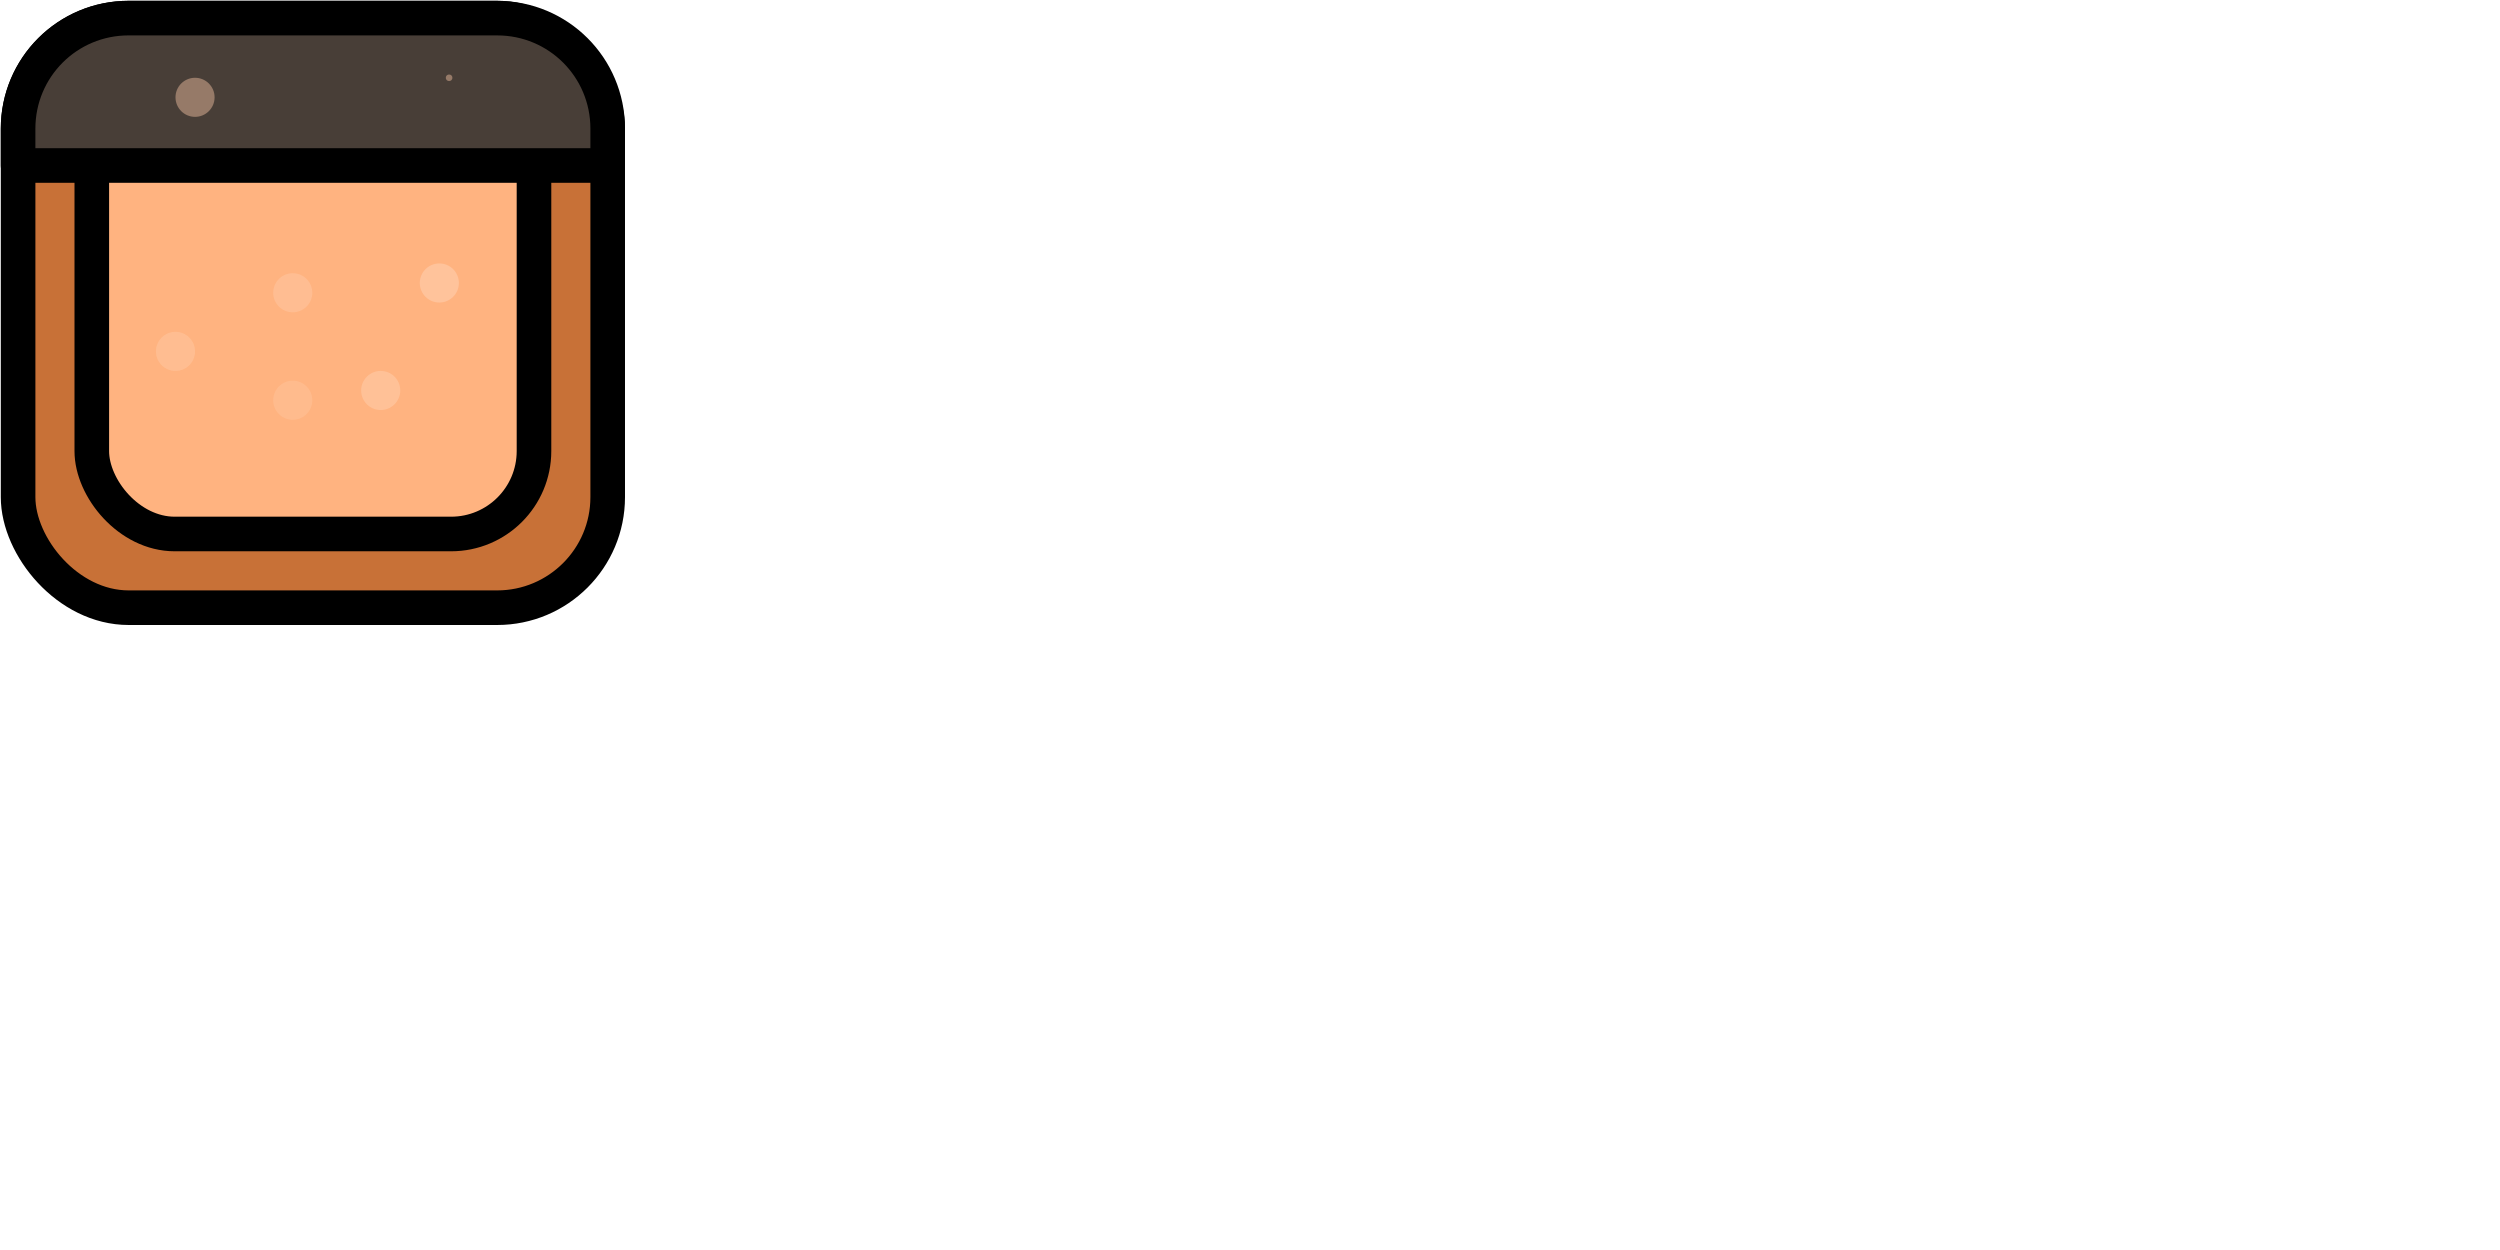 <?xml version="1.0" encoding="UTF-8" standalone="no"?>
<!-- Created with Inkscape (http://www.inkscape.org/) -->

<svg
   width="768"
   height="384"
   viewBox="0 0 203.2 101.6"
   version="1.1"
   id="svg1"
   inkscape:version="1.4.2 (ebf0e940d0, 2025-05-08)"
   sodipodi:docname="tileset.svg"
   xmlns:inkscape="http://www.inkscape.org/namespaces/inkscape"
   xmlns:sodipodi="http://sodipodi.sourceforge.net/DTD/sodipodi-0.dtd"
   xmlns="http://www.w3.org/2000/svg"
   xmlns:svg="http://www.w3.org/2000/svg">
  <sodipodi:namedview
     id="namedview1"
     pagecolor="#ffffff"
     bordercolor="#000000"
     borderopacity="0.25"
     inkscape:showpageshadow="2"
     inkscape:pageopacity="0.0"
     inkscape:pagecheckerboard="0"
     inkscape:deskcolor="#d1d1d1"
     inkscape:document-units="px"
     showgrid="true"
     inkscape:lockguides="false"
     showguides="true"
     inkscape:zoom="1.5491983"
     inkscape:cx="164.60127"
     inkscape:cy="86.819099"
     inkscape:window-width="1536"
     inkscape:window-height="902"
     inkscape:window-x="0"
     inkscape:window-y="0"
     inkscape:window-maximized="1"
     inkscape:current-layer="layer1">
    <inkscape:grid
       id="grid1"
       units="px"
       originx="0"
       originy="0"
       spacingx="2.117"
       spacingy="2.117"
       empcolor="#0099e5"
       empopacity="0.302"
       color="#0099e5"
       opacity="0.149"
       empspacing="8"
       enabled="true"
       visible="true" />
  </sodipodi:namedview>
  <defs
     id="defs1" />
  <g
     inkscape:label="Layer 1"
     inkscape:groupmode="layer"
     id="layer1">
    <rect
       style="fill:#c87137;stroke:#000000;stroke-width:2.812;stroke-linecap:round;stroke-linejoin:round"
       id="rect1"
       width="47.923"
       height="47.923"
       x="1.471"
       y="1.471"
       ry="8.986" />
    <rect
       style="fill:#ffb380;stroke:#000000;stroke-width:2.812;stroke-linecap:round;stroke-linejoin:round"
       id="rect2"
       width="35.942"
       height="35.942"
       x="7.461"
       y="7.461"
       ry="6.739" />
    <path
       id="rect4"
       style="fill:#483e37;stroke:#000000;stroke-width:2.812;stroke-linecap:round;stroke-linejoin:round"
       d="m 10.456,1.471 c -4.978,0 -8.986,4.008 -8.986,8.986 v 2.995 H 49.394 v -2.995 c 0,-0.003 3e-6,-0.007 0,-0.01 -0.005,-4.973 -4.011,-8.975 -8.986,-8.975 z" />
    <ellipse
       style="display:inline;opacity:0.424;fill:#ffccaa;stroke:none;stroke-width:2.983;stroke-linecap:round;stroke-linejoin:round"
       id="path7"
       cx="23.795"
       cy="23.795"
       rx="1.589"
       ry="1.589" />
    <ellipse
       style="display:inline;opacity:0.318;fill:#ffccaa;stroke:none;stroke-width:2.983;stroke-linecap:round;stroke-linejoin:round"
       id="circle7"
       cx="23.795"
       cy="32.532"
       rx="1.589"
       ry="1.589" />
    <ellipse
       style="display:inline;opacity:0.553;fill:#ffccaa;stroke:none;stroke-width:2.983;stroke-linecap:round;stroke-linejoin:round"
       id="circle8"
       cx="30.944"
       cy="31.738"
       rx="1.589"
       ry="1.589" />
    <ellipse
       style="display:inline;opacity:0.653;fill:#ffccaa;stroke:none;stroke-width:2.983;stroke-linecap:round;stroke-linejoin:round"
       id="circle9"
       cx="35.709"
       cy="23.001"
       rx="1.589"
       ry="1.589" />
    <ellipse
       style="display:inline;opacity:0.359;fill:#ffccaa;stroke:none;stroke-width:2.983;stroke-linecap:round;stroke-linejoin:round"
       id="circle10"
       cx="14.264"
       cy="28.561"
       rx="1.589"
       ry="1.589" />
    <ellipse
       style="display:inline;opacity:0.082;fill:#ffccaa;stroke:none;stroke-width:2.983;stroke-linecap:round;stroke-linejoin:round"
       id="circle11"
       cx="14.264"
       cy="28.561"
       rx="1.589"
       ry="1.589" />
    <ellipse
       style="display:inline;opacity:0.424;fill:#ffccaa;stroke:none;stroke-width:2.983;stroke-linecap:round;stroke-linejoin:round"
       id="circle12"
       cx="15.853"
       cy="7.91"
       rx="1.589"
       ry="1.589" />
    <ellipse
       style="display:inline;opacity:0.424;fill:#ffccaa;stroke:none;stroke-width:0.5;stroke-linecap:round;stroke-linejoin:round"
       id="circle14"
       cx="36.503"
       cy="6.322"
       rx="0.266"
       ry="0.266" />
  </g>
</svg>

